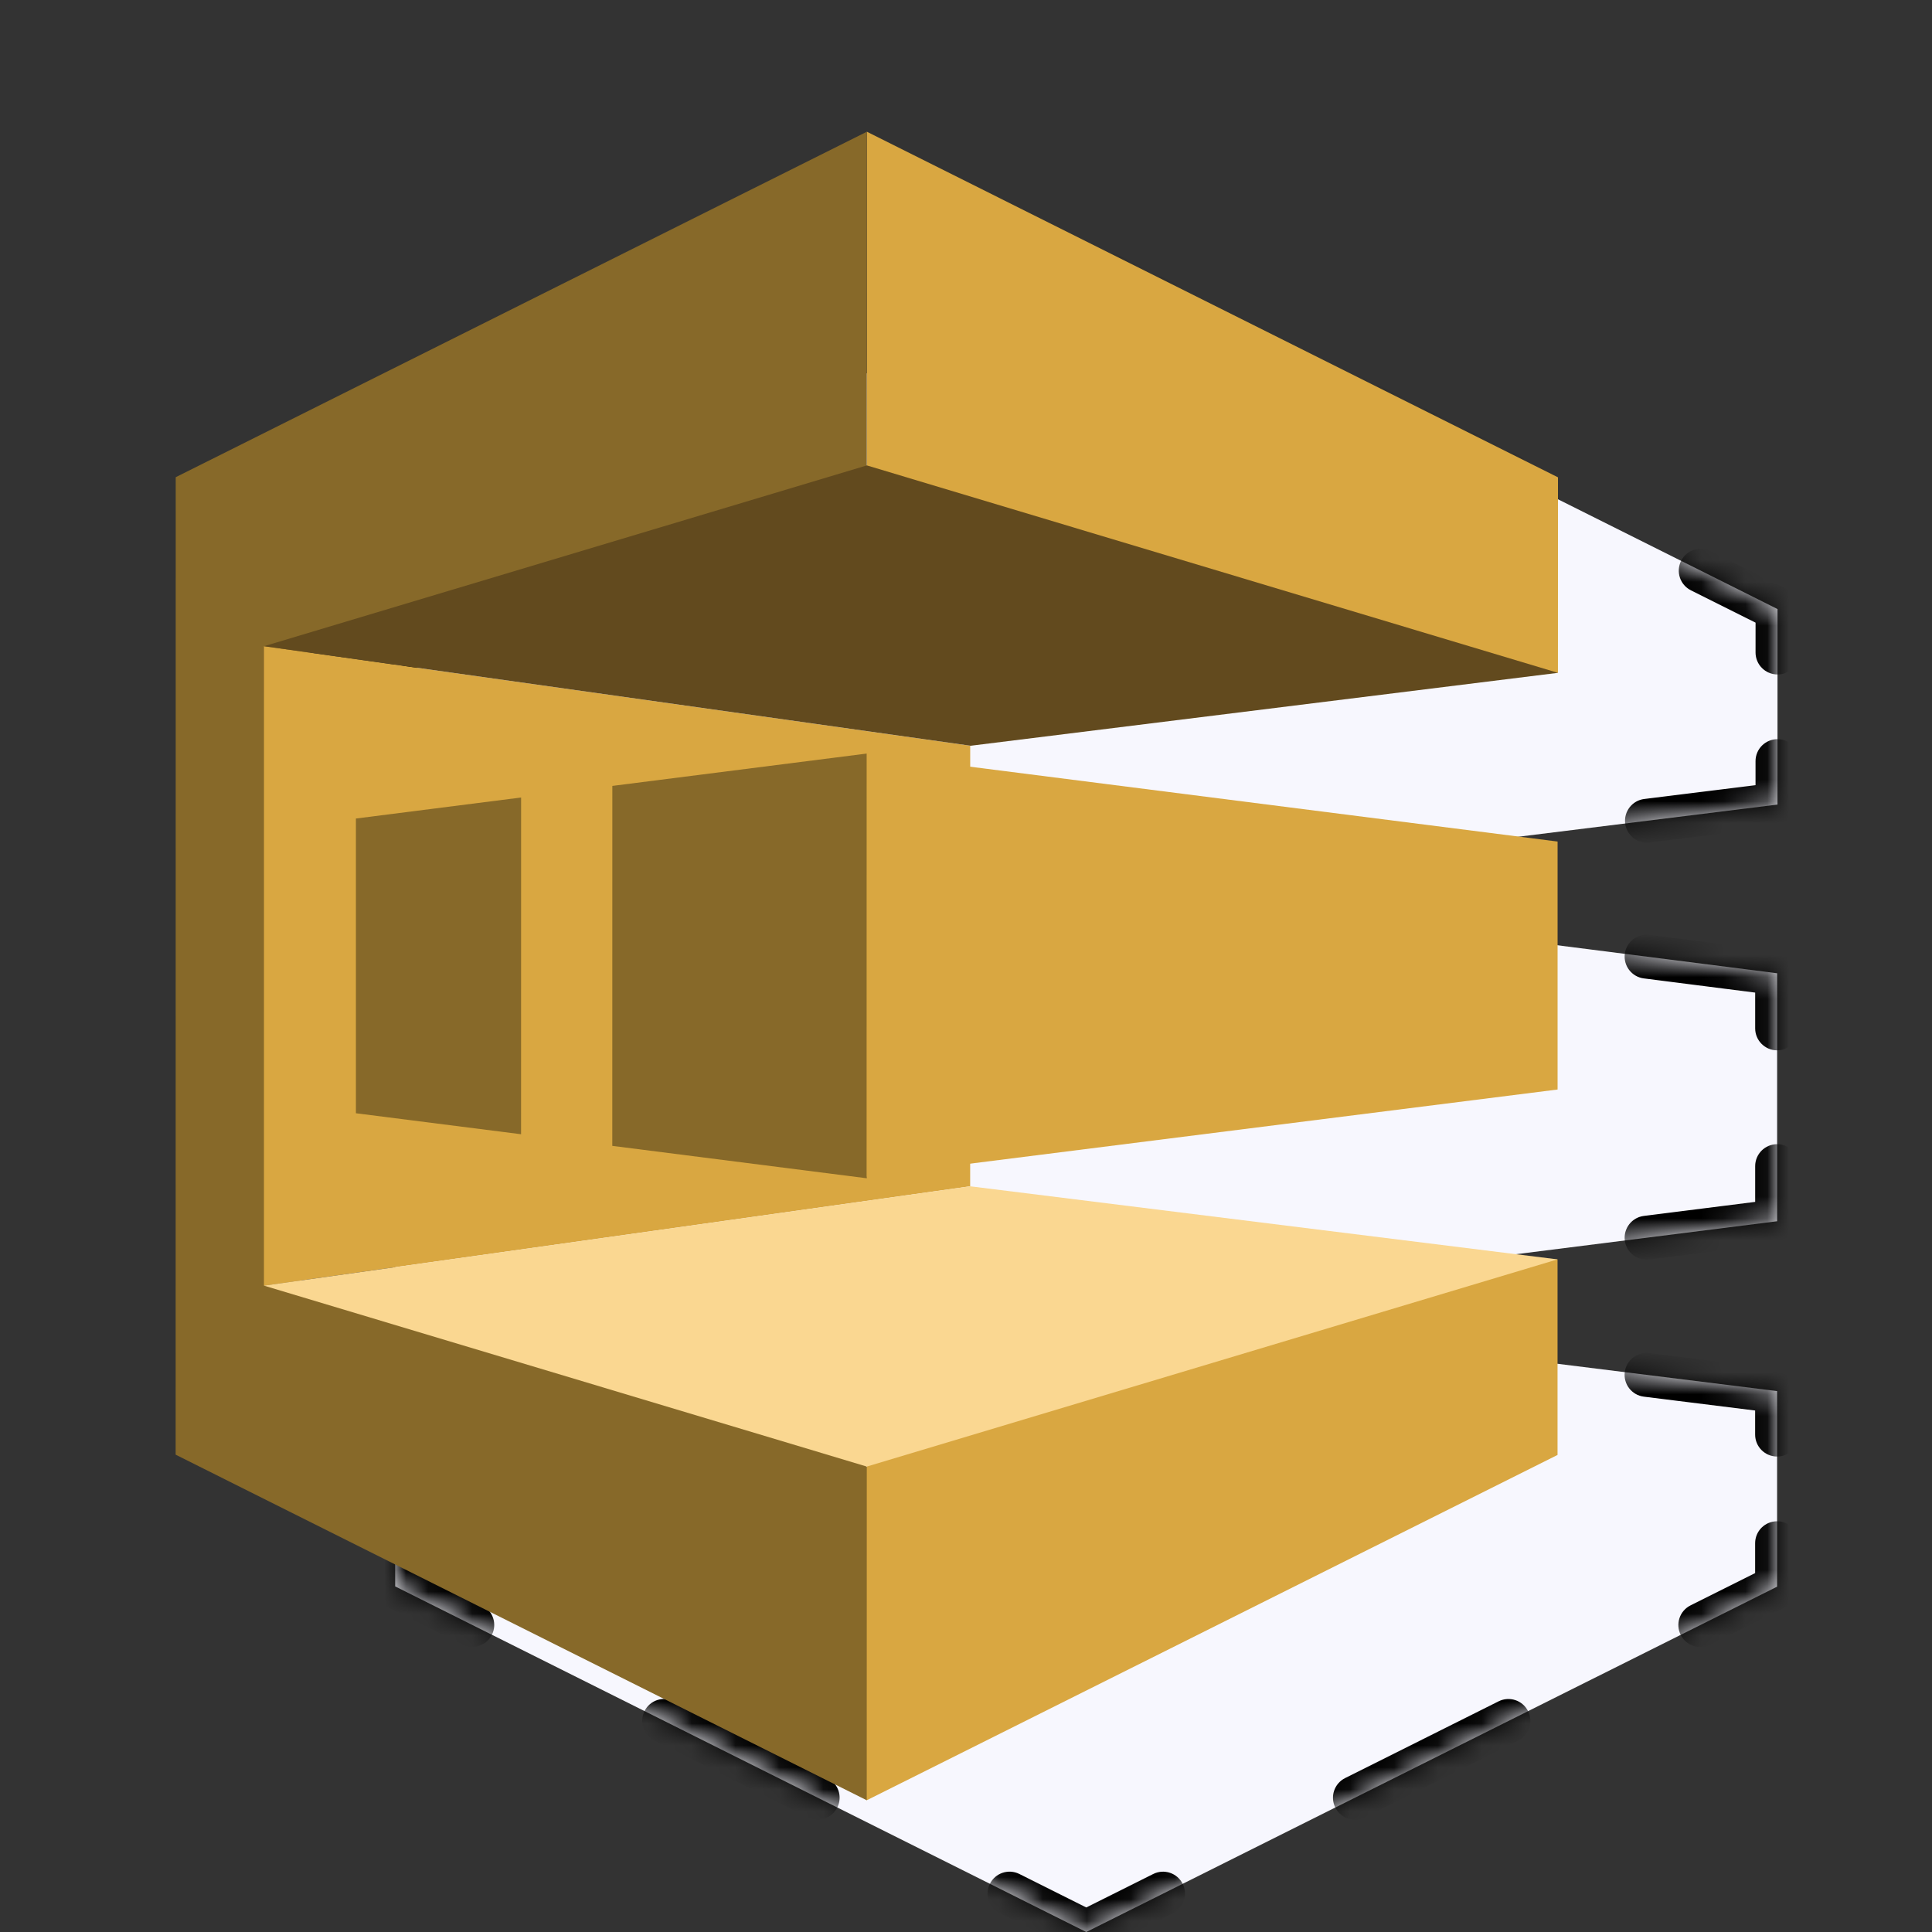 <svg width="88" height="88" viewBox="0 0 88 88" fill="none" xmlns="http://www.w3.org/2000/svg">
<rect x="0" y="0" width="88" height="88" fill="#333333" stroke="none"/>
<mask id="path-1-inside-1" fill="white">
<path fill-rule="evenodd" clip-rule="evenodd" d="M49.482 27.2L49.485 12L18.004 27.736L18 72.257L18.016 72.265V72.266L49.479 88L80.944 72.271V63.363L54.19 60.034L54.19 59.003L80.946 55.626V44.331L54.192 40.922L54.192 39.966L24.122 35.73L54.212 39.968L80.962 36.647L80.964 27.742L49.485 12V27.199L49.482 27.2Z"/>
</mask>
<path fill-rule="evenodd" clip-rule="evenodd" d="M49.482 27.2L49.485 12L18.004 27.736L18 72.257L18.016 72.265V72.266L49.479 88L80.944 72.271V63.363L54.19 60.034L54.19 59.003L80.946 55.626V44.331L54.192 40.922L54.192 39.966L24.122 35.73L54.212 39.968L80.962 36.647L80.964 27.742L49.485 12V27.199L49.482 27.2Z" fill="#F7F7FE"/>
<path d="M49.485 12L49.985 12C49.985 11.827 49.895 11.666 49.748 11.575C49.601 11.484 49.416 11.475 49.261 11.553L49.485 12ZM49.482 27.2L48.982 27.2C48.982 27.358 49.057 27.506 49.184 27.601C49.31 27.695 49.474 27.724 49.626 27.679L49.482 27.2ZM18.004 27.736L17.781 27.289C17.611 27.374 17.504 27.547 17.504 27.736L18.004 27.736ZM18 72.257L17.5 72.257C17.5 72.447 17.607 72.62 17.776 72.705L18 72.257ZM18.016 72.265H18.516C18.516 72.076 18.409 71.903 18.239 71.818L18.016 72.265ZM18.016 72.266H17.516C17.516 72.455 17.623 72.628 17.792 72.713L18.016 72.266ZM49.479 88L49.255 88.447C49.396 88.518 49.562 88.518 49.702 88.447L49.479 88ZM80.944 72.271L81.167 72.718C81.337 72.634 81.444 72.46 81.444 72.271H80.944ZM80.944 63.363H81.444C81.444 63.111 81.256 62.898 81.005 62.867L80.944 63.363ZM54.19 60.034L53.69 60.034C53.69 60.286 53.878 60.499 54.128 60.53L54.19 60.034ZM54.19 59.003L54.127 58.507C53.877 58.538 53.69 58.751 53.69 59.003L54.19 59.003ZM80.946 55.626L81.008 56.122C81.258 56.091 81.446 55.878 81.446 55.626H80.946ZM80.946 44.331H81.446C81.446 44.079 81.259 43.867 81.009 43.835L80.946 44.331ZM54.192 40.922L53.692 40.922C53.692 41.174 53.879 41.387 54.129 41.419L54.192 40.922ZM54.192 39.966L54.692 39.966C54.692 39.717 54.508 39.505 54.262 39.471L54.192 39.966ZM24.122 35.73L24.191 35.235C23.918 35.196 23.665 35.387 23.627 35.66C23.588 35.934 23.779 36.186 24.052 36.225L24.122 35.73ZM54.212 39.968L54.142 40.463C54.186 40.469 54.23 40.47 54.273 40.464L54.212 39.968ZM80.962 36.647L81.023 37.143C81.273 37.112 81.462 36.9 81.462 36.647L80.962 36.647ZM80.964 27.742L81.464 27.742C81.464 27.553 81.357 27.38 81.187 27.295L80.964 27.742ZM49.485 12L49.709 11.553C49.554 11.475 49.37 11.484 49.222 11.575C49.075 11.666 48.985 11.827 48.985 12H49.485ZM49.485 27.199L49.629 27.678C49.84 27.614 49.985 27.42 49.985 27.199H49.485ZM45.764 13.301C45.517 13.425 45.416 13.725 45.54 13.972C45.663 14.219 45.964 14.319 46.211 14.196L45.764 13.301ZM37.466 18.567C37.713 18.443 37.813 18.143 37.69 17.896C37.566 17.649 37.266 17.549 37.019 17.672L37.466 18.567ZM30.023 21.169C29.776 21.293 29.676 21.593 29.799 21.84C29.923 22.087 30.223 22.187 30.47 22.064L30.023 21.169ZM21.726 26.435C21.973 26.312 22.073 26.011 21.949 25.764C21.826 25.517 21.526 25.417 21.279 25.541L21.726 26.435ZM17.504 32.683C17.504 32.959 17.727 33.183 18.004 33.183C18.28 33.183 18.504 32.959 18.504 32.683L17.504 32.683ZM18.503 45.05C18.503 44.774 18.279 44.55 18.003 44.55C17.727 44.55 17.503 44.774 17.503 45.05L18.503 45.05ZM17.502 54.944C17.502 55.22 17.725 55.444 18.002 55.444C18.278 55.444 18.502 55.22 18.502 54.944L17.502 54.944ZM18.5 67.311C18.5 67.034 18.277 66.811 18 66.811C17.724 66.811 17.5 67.034 17.5 67.311L18.5 67.311ZM17.78 72.706C18.027 72.83 18.327 72.73 18.451 72.483C18.574 72.236 18.474 71.935 18.227 71.812L17.78 72.706ZM18.236 71.816C17.989 71.693 17.689 71.793 17.565 72.04C17.442 72.287 17.542 72.587 17.789 72.711L18.236 71.816ZM17.516 72.265C17.516 72.541 17.74 72.765 18.016 72.765C18.292 72.765 18.516 72.541 18.516 72.265H17.516ZM18.516 72.266C18.516 71.989 18.292 71.766 18.016 71.766C17.74 71.766 17.516 71.989 17.516 72.266H18.516ZM21.288 74.461C21.535 74.585 21.835 74.485 21.959 74.238C22.082 73.991 21.982 73.69 21.735 73.567L21.288 74.461ZM30.475 77.937C30.228 77.814 29.928 77.914 29.804 78.161C29.681 78.408 29.781 78.708 30.028 78.832L30.475 77.937ZM37.02 82.328C37.266 82.452 37.567 82.352 37.69 82.105C37.814 81.858 37.714 81.557 37.467 81.434L37.02 82.328ZM46.206 85.805C45.959 85.681 45.659 85.781 45.536 86.028C45.412 86.275 45.512 86.575 45.759 86.699L46.206 85.805ZM53.198 86.7C53.445 86.576 53.545 86.276 53.422 86.029C53.299 85.782 52.998 85.682 52.751 85.805L53.198 86.7ZM61.492 81.436C61.245 81.559 61.144 81.86 61.268 82.107C61.391 82.354 61.692 82.454 61.939 82.33L61.492 81.436ZM68.931 78.835C69.178 78.712 69.278 78.411 69.154 78.164C69.031 77.917 68.731 77.817 68.484 77.941L68.931 78.835ZM77.224 73.572C76.977 73.695 76.877 73.995 77 74.242C77.124 74.489 77.424 74.59 77.671 74.466L77.224 73.572ZM81.444 70.292C81.444 70.015 81.22 69.792 80.944 69.792C80.668 69.792 80.444 70.015 80.444 70.292H81.444ZM80.444 65.343C80.444 65.619 80.668 65.843 80.944 65.843C81.22 65.843 81.444 65.619 81.444 65.343H80.444ZM75.06 62.127C74.786 62.093 74.536 62.288 74.502 62.562C74.468 62.836 74.662 63.086 74.937 63.12L75.06 62.127ZM60.073 61.27C60.347 61.304 60.597 61.11 60.631 60.836C60.665 60.562 60.471 60.312 60.197 60.278L60.073 61.27ZM54.69 59.805C54.69 59.529 54.466 59.305 54.19 59.305C53.914 59.305 53.69 59.529 53.69 59.805L54.69 59.805ZM53.69 59.232C53.69 59.508 53.914 59.732 54.19 59.732C54.466 59.732 54.69 59.508 54.69 59.232L53.69 59.232ZM60.198 58.748C60.472 58.714 60.666 58.464 60.632 58.19C60.597 57.916 60.347 57.722 60.073 57.756L60.198 58.748ZM74.937 55.88C74.663 55.915 74.469 56.165 74.504 56.439C74.539 56.713 74.789 56.907 75.063 56.873L74.937 55.88ZM81.446 53.116C81.446 52.84 81.222 52.616 80.946 52.616C80.67 52.616 80.446 52.84 80.446 53.116H81.446ZM80.446 46.841C80.446 47.117 80.67 47.341 80.946 47.341C81.222 47.341 81.446 47.117 81.446 46.841H80.446ZM75.064 43.077C74.79 43.042 74.539 43.236 74.504 43.51C74.47 43.784 74.663 44.034 74.937 44.069L75.064 43.077ZM60.074 42.176C60.348 42.211 60.598 42.017 60.633 41.743C60.668 41.469 60.474 41.219 60.2 41.184L60.074 42.176ZM54.692 40.71C54.692 40.434 54.468 40.21 54.192 40.21C53.916 40.21 53.692 40.434 53.692 40.71L54.692 40.71ZM53.692 40.178C53.692 40.455 53.916 40.678 54.192 40.678C54.468 40.678 54.692 40.455 54.692 40.178L53.692 40.178ZM50.92 39C50.647 38.962 50.394 39.152 50.356 39.425C50.317 39.699 50.508 39.952 50.781 39.99L50.92 39ZM42.428 38.814C42.702 38.852 42.955 38.662 42.993 38.388C43.032 38.115 42.841 37.862 42.568 37.823L42.428 38.814ZM35.885 36.882C35.612 36.843 35.359 37.034 35.321 37.307C35.282 37.581 35.472 37.834 35.746 37.872L35.885 36.882ZM27.393 36.696C27.666 36.734 27.919 36.544 27.958 36.27C27.996 35.997 27.806 35.744 27.532 35.705L27.393 36.696ZM27.395 36.696C27.669 36.734 27.922 36.544 27.96 36.27C27.999 35.997 27.808 35.744 27.535 35.706L27.395 36.696ZM35.893 36.883C35.62 36.844 35.367 37.035 35.328 37.308C35.29 37.582 35.48 37.835 35.754 37.873L35.893 36.883ZM42.44 38.815C42.714 38.853 42.967 38.663 43.005 38.39C43.044 38.116 42.853 37.863 42.58 37.825L42.44 38.815ZM50.938 39.002C50.665 38.963 50.412 39.154 50.373 39.427C50.335 39.701 50.525 39.954 50.799 39.992L50.938 39.002ZM60.218 39.726C60.492 39.692 60.686 39.442 60.652 39.168C60.618 38.894 60.369 38.7 60.095 38.734L60.218 39.726ZM74.956 36.889C74.681 36.923 74.487 37.173 74.521 37.447C74.555 37.721 74.805 37.915 75.079 37.881L74.956 36.889ZM81.462 34.668C81.462 34.392 81.238 34.168 80.962 34.168C80.686 34.168 80.462 34.392 80.462 34.668L81.462 34.668ZM80.463 29.721C80.463 29.997 80.687 30.221 80.963 30.221C81.239 30.221 81.463 29.997 81.463 29.721L80.463 29.721ZM77.69 25.546C77.443 25.423 77.142 25.523 77.019 25.77C76.895 26.017 76.996 26.317 77.243 26.441L77.69 25.546ZM68.498 22.068C68.745 22.191 69.046 22.091 69.169 21.844C69.293 21.597 69.193 21.297 68.946 21.173L68.498 22.068ZM61.95 17.675C61.703 17.551 61.403 17.651 61.28 17.898C61.156 18.145 61.256 18.446 61.503 18.569L61.95 17.675ZM52.759 14.196C53.006 14.32 53.306 14.22 53.43 13.973C53.553 13.726 53.453 13.425 53.206 13.302L52.759 14.196ZM48.985 15.377C48.985 15.654 49.209 15.877 49.485 15.877C49.761 15.877 49.985 15.654 49.985 15.377H48.985ZM49.985 23.821C49.985 23.545 49.761 23.321 49.485 23.321C49.209 23.321 48.985 23.545 48.985 23.821H49.985ZM49.341 26.72C49.076 26.799 48.926 27.078 49.005 27.343C49.085 27.607 49.364 27.757 49.628 27.678L49.341 26.72ZM49.626 27.678C49.891 27.599 50.041 27.32 49.962 27.056C49.882 26.791 49.604 26.641 49.339 26.721L49.626 27.678ZM49.983 23.822C49.983 23.546 49.759 23.322 49.483 23.322C49.207 23.322 48.983 23.546 48.983 23.822L49.983 23.822ZM48.984 15.378C48.984 15.654 49.208 15.878 49.484 15.878C49.761 15.878 49.984 15.654 49.984 15.378L48.984 15.378ZM49.261 11.553L45.764 13.301L46.211 14.196L49.709 12.447L49.261 11.553ZM37.019 17.672L30.023 21.169L30.47 22.064L37.466 18.567L37.019 17.672ZM21.279 25.541L17.781 27.289L18.228 28.183L21.726 26.435L21.279 25.541ZM17.504 27.736L17.504 32.683L18.504 32.683L18.504 27.736L17.504 27.736ZM17.503 45.05L17.502 54.944L18.502 54.944L18.503 45.05L17.503 45.05ZM17.5 67.311L17.5 72.257L18.5 72.257L18.5 67.311L17.5 67.311ZM17.776 72.705L17.78 72.706L18.227 71.812L18.224 71.81L17.776 72.705ZM17.789 72.711L17.792 72.712L18.239 71.818L18.236 71.816L17.789 72.711ZM17.516 72.265V72.265H18.516V72.265H17.516ZM17.516 72.266V72.266H18.516V72.266H17.516ZM17.792 72.713L21.288 74.461L21.735 73.567L18.239 71.819L17.792 72.713ZM30.028 78.832L37.02 82.328L37.467 81.434L30.475 77.937L30.028 78.832ZM45.759 86.699L49.255 88.447L49.702 87.553L46.206 85.805L45.759 86.699ZM49.702 88.447L53.198 86.7L52.751 85.805L49.255 87.553L49.702 88.447ZM61.939 82.33L68.931 78.835L68.484 77.941L61.492 81.436L61.939 82.33ZM77.671 74.466L81.167 72.718L80.72 71.824L77.224 73.572L77.671 74.466ZM81.444 72.271V70.292H80.444V72.271H81.444ZM81.444 65.343V63.363H80.444V65.343H81.444ZM81.005 62.867L75.06 62.127L74.937 63.12L80.882 63.859L81.005 62.867ZM60.197 60.278L54.251 59.538L54.128 60.53L60.073 61.27L60.197 60.278ZM54.69 60.034L54.69 59.805L53.69 59.805L53.69 60.034L54.69 60.034ZM54.69 59.232L54.69 59.003L53.69 59.003L53.69 59.232L54.69 59.232ZM54.252 59.499L60.198 58.748L60.073 57.756L54.127 58.507L54.252 59.499ZM75.063 56.873L81.008 56.122L80.883 55.13L74.937 55.88L75.063 56.873ZM81.446 55.626V53.116H80.446V55.626H81.446ZM81.446 46.841V44.331H80.446V46.841H81.446ZM81.009 43.835L75.064 43.077L74.937 44.069L80.883 44.827L81.009 43.835ZM60.2 41.184L54.255 40.426L54.129 41.419L60.074 42.176L60.2 41.184ZM54.692 40.923L54.692 40.71L53.692 40.71L53.692 40.922L54.692 40.923ZM54.692 40.178L54.692 39.966L53.692 39.966L53.692 40.178L54.692 40.178ZM54.262 39.471L50.92 39L50.781 39.99L54.122 40.461L54.262 39.471ZM42.568 37.823L35.885 36.882L35.746 37.872L42.428 38.814L42.568 37.823ZM27.532 35.705L24.191 35.235L24.052 36.225L27.393 36.696L27.532 35.705ZM24.052 36.225L27.395 36.696L27.535 35.706L24.191 35.235L24.052 36.225ZM35.754 37.873L42.44 38.815L42.58 37.825L35.893 36.883L35.754 37.873ZM50.799 39.992L54.142 40.463L54.282 39.473L50.938 39.002L50.799 39.992ZM54.273 40.464L60.218 39.726L60.095 38.734L54.15 39.472L54.273 40.464ZM75.079 37.881L81.023 37.143L80.9 36.151L74.956 36.889L75.079 37.881ZM81.462 36.647L81.462 34.668L80.462 34.668L80.462 36.647L81.462 36.647ZM81.463 29.721L81.464 27.742L80.464 27.742L80.463 29.721L81.463 29.721ZM81.187 27.295L77.69 25.546L77.243 26.441L80.74 28.19L81.187 27.295ZM68.946 21.173L61.95 17.675L61.503 18.569L68.498 22.068L68.946 21.173ZM53.206 13.302L49.709 11.553L49.261 12.447L52.759 14.196L53.206 13.302ZM48.985 12V15.377H49.985V12H48.985ZM48.985 23.821V27.199H49.985V23.821H48.985ZM49.342 26.72L49.341 26.72L49.628 27.678L49.629 27.678L49.342 26.72ZM49.339 26.721L49.339 26.721L49.626 27.679L49.626 27.678L49.339 26.721ZM49.982 27.2L49.983 23.822L48.983 23.822L48.982 27.2L49.982 27.2ZM49.984 15.378L49.985 12L48.985 12L48.984 15.378L49.984 15.378ZM49.485 12L50.485 12C50.485 11.654 50.306 11.332 50.011 11.149C49.716 10.967 49.348 10.951 49.038 11.105L49.485 12ZM49.482 27.2L48.482 27.2C48.482 27.516 48.631 27.813 48.885 28.002C49.139 28.191 49.466 28.248 49.769 28.158L49.482 27.2ZM18.004 27.736L17.557 26.842C17.218 27.011 17.004 27.357 17.004 27.736L18.004 27.736ZM18 72.257L17 72.257C17 72.636 17.214 72.982 17.553 73.152L18 72.257ZM18.016 72.265H19.016C19.016 71.886 18.802 71.54 18.463 71.371L18.016 72.265ZM18.016 72.266H17.016C17.016 72.644 17.23 72.991 17.569 73.16L18.016 72.266ZM49.479 88L49.031 88.894C49.313 89.035 49.644 89.035 49.926 88.894L49.479 88ZM80.944 72.271L81.391 73.166C81.73 72.996 81.944 72.65 81.944 72.271H80.944ZM80.944 63.363H81.944C81.944 62.859 81.568 62.433 81.067 62.371L80.944 63.363ZM54.19 60.034L53.19 60.034C53.19 60.538 53.566 60.964 54.066 61.026L54.19 60.034ZM54.19 59.003L54.065 58.011C53.565 58.074 53.19 58.499 53.19 59.003L54.19 59.003ZM80.946 55.626L81.071 56.618C81.571 56.555 81.946 56.13 81.946 55.626H80.946ZM80.946 44.331H81.946C81.946 43.827 81.572 43.402 81.072 43.339L80.946 44.331ZM54.192 40.922L53.192 40.922C53.192 41.426 53.566 41.851 54.065 41.914L54.192 40.922ZM54.192 39.966L55.192 39.966C55.192 39.467 54.825 39.045 54.331 38.975L54.192 39.966ZM24.122 35.73L24.261 34.74C23.714 34.663 23.209 35.044 23.131 35.59C23.054 36.137 23.435 36.643 23.982 36.72L24.122 35.73ZM54.212 39.968L54.072 40.958C54.159 40.971 54.248 40.971 54.335 40.96L54.212 39.968ZM80.962 36.647L81.085 37.639C81.585 37.577 81.962 37.152 81.962 36.647L80.962 36.647ZM80.964 27.742L81.964 27.743C81.964 27.364 81.75 27.017 81.411 26.848L80.964 27.742ZM49.485 12L49.932 11.106C49.622 10.951 49.254 10.967 48.959 11.149C48.665 11.332 48.485 11.653 48.485 12H49.485ZM49.485 27.199L49.772 28.157C50.195 28.03 50.485 27.641 50.485 27.199H49.485ZM45.54 12.854C45.046 13.101 44.846 13.702 45.093 14.196C45.34 14.69 45.94 14.89 46.434 14.643L45.54 12.854ZM37.69 19.014C38.184 18.767 38.384 18.166 38.137 17.672C37.89 17.178 37.289 16.978 36.795 17.225L37.69 19.014ZM29.8 20.722C29.306 20.969 29.105 21.57 29.352 22.064C29.599 22.558 30.2 22.758 30.694 22.511L29.8 20.722ZM21.949 26.882C22.443 26.635 22.643 26.035 22.396 25.541C22.15 25.047 21.549 24.846 21.055 25.093L21.949 26.882ZM17.004 32.683C17.004 33.235 17.451 33.683 18.004 33.683C18.556 33.683 19.004 33.235 19.004 32.683L17.004 32.683ZM19.003 45.05C19.003 44.498 18.555 44.05 18.003 44.05C17.45 44.05 17.003 44.498 17.003 45.05L19.003 45.05ZM17.002 54.944C17.002 55.496 17.449 55.944 18.002 55.944C18.554 55.944 19.002 55.496 19.002 54.944L17.002 54.944ZM19 67.311C19 66.758 18.553 66.311 18.001 66.311C17.448 66.311 17 66.758 17 67.311L19 67.311ZM17.556 73.153C18.05 73.4 18.651 73.2 18.898 72.706C19.145 72.212 18.945 71.612 18.451 71.365L17.556 73.153ZM18.459 71.369C17.965 71.122 17.365 71.322 17.118 71.816C16.871 72.31 17.071 72.911 17.565 73.158L18.459 71.369ZM17.016 72.265C17.016 72.818 17.463 73.265 18.016 73.265C18.568 73.265 19.016 72.818 19.016 72.265H17.016ZM19.016 72.266C19.016 71.713 18.568 71.266 18.016 71.266C17.463 71.266 17.016 71.713 17.016 72.266H19.016ZM21.064 74.908C21.558 75.155 22.159 74.955 22.406 74.461C22.653 73.967 22.453 73.367 21.959 73.12L21.064 74.908ZM30.699 77.49C30.205 77.243 29.604 77.443 29.357 77.937C29.11 78.431 29.31 79.032 29.804 79.279L30.699 77.49ZM36.796 82.775C37.29 83.022 37.891 82.822 38.138 82.328C38.385 81.834 38.184 81.234 37.69 80.987L36.796 82.775ZM46.43 85.357C45.936 85.11 45.335 85.311 45.088 85.805C44.841 86.298 45.042 86.899 45.535 87.146L46.43 85.357ZM53.422 87.147C53.916 86.9 54.116 86.299 53.869 85.805C53.622 85.311 53.022 85.111 52.528 85.358L53.422 87.147ZM61.268 80.989C60.774 81.236 60.574 81.836 60.821 82.33C61.068 82.824 61.668 83.025 62.162 82.778L61.268 80.989ZM69.154 79.282C69.648 79.035 69.849 78.435 69.602 77.941C69.355 77.447 68.754 77.246 68.26 77.493L69.154 79.282ZM77 73.124C76.506 73.371 76.306 73.972 76.553 74.466C76.8 74.96 77.401 75.16 77.895 74.913L77 73.124ZM81.944 70.292C81.944 69.739 81.496 69.292 80.944 69.292C80.391 69.292 79.944 69.739 79.944 70.292H81.944ZM79.944 65.343C79.944 65.895 80.391 66.343 80.944 66.343C81.496 66.343 81.944 65.895 81.944 65.343H79.944ZM75.122 61.631C74.574 61.563 74.074 61.952 74.006 62.5C73.938 63.048 74.327 63.547 74.875 63.616L75.122 61.631ZM60.011 61.766C60.56 61.834 61.059 61.445 61.127 60.897C61.196 60.349 60.806 59.85 60.258 59.782L60.011 61.766ZM55.19 59.805C55.19 59.253 54.742 58.805 54.19 58.805C53.638 58.805 53.19 59.252 53.19 59.805L55.19 59.805ZM53.19 59.232C53.19 59.784 53.637 60.232 54.19 60.232C54.742 60.232 55.19 59.784 55.19 59.232L53.19 59.232ZM60.261 59.244C60.809 59.175 61.197 58.675 61.128 58.127C61.059 57.579 60.558 57.191 60.01 57.26L60.261 59.244ZM74.875 55.384C74.327 55.453 73.939 55.954 74.008 56.502C74.077 57.05 74.577 57.438 75.125 57.368L74.875 55.384ZM81.946 53.116C81.946 52.564 81.498 52.116 80.946 52.116C80.394 52.116 79.946 52.564 79.946 53.116H81.946ZM79.946 46.841C79.946 47.393 80.394 47.841 80.946 47.841C81.498 47.841 81.946 47.393 81.946 46.841H79.946ZM75.127 42.581C74.579 42.511 74.078 42.899 74.008 43.447C73.939 43.995 74.326 44.495 74.874 44.565L75.127 42.581ZM60.011 42.672C60.559 42.742 61.059 42.354 61.129 41.806C61.199 41.258 60.811 40.758 60.264 40.688L60.011 42.672ZM55.192 40.71C55.192 40.158 54.744 39.71 54.192 39.71C53.64 39.71 53.192 40.157 53.192 40.71L55.192 40.71ZM53.192 40.178C53.192 40.73 53.639 41.178 54.192 41.178C54.744 41.178 55.192 40.731 55.192 40.178L53.192 40.178ZM50.99 38.505C50.443 38.428 49.938 38.809 49.861 39.356C49.783 39.903 50.164 40.408 50.711 40.485L50.99 38.505ZM42.358 39.309C42.905 39.386 43.411 39.005 43.488 38.458C43.565 37.911 43.184 37.405 42.637 37.328L42.358 39.309ZM35.955 36.387C35.408 36.31 34.902 36.691 34.825 37.238C34.748 37.785 35.129 38.29 35.676 38.367L35.955 36.387ZM27.323 37.191C27.87 37.268 28.376 36.887 28.453 36.34C28.53 35.793 28.149 35.287 27.602 35.21L27.323 37.191ZM27.326 37.191C27.872 37.268 28.378 36.887 28.455 36.34C28.532 35.793 28.151 35.288 27.605 35.211L27.326 37.191ZM35.963 36.388C35.416 36.311 34.91 36.692 34.833 37.239C34.756 37.785 35.137 38.291 35.684 38.368L35.963 36.388ZM42.371 39.31C42.917 39.387 43.423 39.006 43.5 38.459C43.577 37.912 43.196 37.407 42.65 37.33L42.371 39.31ZM51.008 38.507C50.461 38.43 49.955 38.811 49.878 39.358C49.801 39.904 50.182 40.41 50.729 40.487L51.008 38.507ZM60.279 40.222C60.828 40.154 61.217 39.655 61.149 39.107C61.081 38.559 60.581 38.17 60.033 38.238L60.279 40.222ZM74.894 36.393C74.346 36.461 73.957 36.96 74.025 37.508C74.093 38.056 74.592 38.446 75.14 38.377L74.894 36.393ZM81.962 34.669C81.962 34.116 81.515 33.668 80.962 33.668C80.41 33.668 79.962 34.116 79.962 34.668L81.962 34.669ZM79.963 29.721C79.963 30.273 80.411 30.721 80.963 30.721C81.515 30.721 81.963 30.274 81.963 29.721L79.963 29.721ZM77.913 25.099C77.419 24.852 76.819 25.052 76.572 25.546C76.325 26.04 76.525 26.641 77.019 26.888L77.913 25.099ZM68.275 22.515C68.769 22.762 69.369 22.562 69.617 22.068C69.864 21.574 69.663 20.973 69.169 20.726L68.275 22.515ZM62.174 17.228C61.68 16.981 61.079 17.181 60.832 17.675C60.585 18.169 60.786 18.769 61.279 19.016L62.174 17.228ZM52.535 14.644C53.029 14.891 53.63 14.69 53.877 14.196C54.124 13.703 53.924 13.102 53.43 12.855L52.535 14.644ZM48.485 15.377C48.485 15.93 48.933 16.378 49.485 16.378C50.037 16.378 50.485 15.93 50.485 15.377H48.485ZM50.485 23.821C50.485 23.269 50.037 22.821 49.485 22.821C48.933 22.821 48.485 23.269 48.485 23.821H50.485ZM49.197 26.241C48.668 26.4 48.368 26.957 48.526 27.486C48.685 28.015 49.242 28.316 49.772 28.157L49.197 26.241ZM49.77 28.157C50.299 27.999 50.599 27.442 50.441 26.912C50.282 26.383 49.725 26.083 49.196 26.242L49.77 28.157ZM50.483 23.822C50.483 23.27 50.035 22.822 49.483 22.822C48.931 22.822 48.483 23.27 48.483 23.822L50.483 23.822ZM48.484 15.377C48.484 15.93 48.932 16.378 49.484 16.378C50.036 16.378 50.484 15.93 50.484 15.378L48.484 15.377ZM49.038 11.105L45.54 12.854L46.434 14.643L49.932 12.895L49.038 11.105ZM36.795 17.225L29.8 20.722L30.694 22.511L37.69 19.014L36.795 17.225ZM21.055 25.093L17.557 26.842L18.451 28.631L21.949 26.882L21.055 25.093ZM17.004 27.736L17.004 32.683L19.004 32.683L19.004 27.736L17.004 27.736ZM17.003 45.05L17.002 54.944L19.002 54.944L19.003 45.05L17.003 45.05ZM17 67.311L17 72.257L19 72.257L19 67.311L17 67.311ZM17.553 73.152L17.556 73.153L18.451 71.365L18.447 71.363L17.553 73.152ZM17.565 73.158L17.569 73.16L18.463 71.371L18.459 71.369L17.565 73.158ZM17.016 72.265V72.265H19.016V72.265H17.016ZM17.016 72.266V72.266H19.016V72.266H17.016ZM17.569 73.16L21.064 74.908L21.959 73.12L18.463 71.371L17.569 73.16ZM29.804 79.279L36.796 82.775L37.69 80.987L30.699 77.49L29.804 79.279ZM45.535 87.146L49.031 88.894L49.926 87.106L46.43 85.357L45.535 87.146ZM49.926 88.894L53.422 87.147L52.528 85.358L49.032 87.106L49.926 88.894ZM62.162 82.778L69.154 79.282L68.26 77.493L61.268 80.989L62.162 82.778ZM77.895 74.913L81.391 73.166L80.496 71.377L77 73.124L77.895 74.913ZM81.944 72.271V70.292H79.944V72.271H81.944ZM81.944 65.343V63.363H79.944V65.343H81.944ZM81.067 62.371L75.122 61.631L74.875 63.616L80.82 64.356L81.067 62.371ZM60.258 59.782L54.313 59.042L54.066 61.026L60.011 61.766L60.258 59.782ZM55.19 60.034L55.19 59.805L53.19 59.805L53.19 60.034L55.19 60.034ZM55.19 59.232L55.19 59.003L53.19 59.003L53.19 59.232L55.19 59.232ZM54.315 59.995L60.261 59.244L60.01 57.26L54.065 58.011L54.315 59.995ZM75.125 57.368L81.071 56.618L80.821 54.634L74.875 55.384L75.125 57.368ZM81.946 55.626V53.116H79.946V55.626H81.946ZM81.946 46.841V44.331H79.946V46.841H81.946ZM81.072 43.339L75.127 42.581L74.874 44.565L80.82 45.323L81.072 43.339ZM60.264 40.688L54.318 39.931L54.065 41.914L60.011 42.672L60.264 40.688ZM55.192 40.923L55.192 40.71L53.192 40.71L53.192 40.922L55.192 40.923ZM55.192 40.178L55.192 39.966L53.192 39.966L53.192 40.178L55.192 40.178ZM54.331 38.975L50.99 38.505L50.711 40.485L54.052 40.956L54.331 38.975ZM42.637 37.328L35.955 36.387L35.676 38.367L42.358 39.309L42.637 37.328ZM27.602 35.21L24.261 34.74L23.982 36.72L27.323 37.191L27.602 35.21ZM23.982 36.72L27.326 37.191L27.605 35.211L24.261 34.74L23.982 36.72ZM35.684 38.368L42.371 39.31L42.65 37.33L35.963 36.388L35.684 38.368ZM50.729 40.487L54.072 40.958L54.351 38.978L51.008 38.507L50.729 40.487ZM54.335 40.96L60.279 40.222L60.033 38.238L54.089 38.976L54.335 40.96ZM75.14 38.377L81.085 37.639L80.838 35.655L74.894 36.393L75.14 38.377ZM81.962 36.647L81.962 34.669L79.962 34.668L79.962 36.647L81.962 36.647ZM81.963 29.721L81.964 27.743L79.964 27.742L79.963 29.721L81.963 29.721ZM81.411 26.848L77.913 25.099L77.019 26.888L80.516 28.637L81.411 26.848ZM69.169 20.726L62.174 17.228L61.279 19.016L68.275 22.515L69.169 20.726ZM53.43 12.855L49.932 11.106L49.038 12.894L52.535 14.644L53.43 12.855ZM48.485 12V15.377H50.485V12H48.485ZM48.485 23.821V27.199H50.485V23.821H48.485ZM49.198 26.241L49.197 26.241L49.772 28.157L49.772 28.157L49.198 26.241ZM49.196 26.242L49.195 26.242L49.769 28.158L49.77 28.157L49.196 26.242ZM50.482 27.2L50.483 23.822L48.483 23.822L48.482 27.2L50.482 27.2ZM50.484 15.378L50.485 12L48.485 12L48.484 15.377L50.484 15.378Z" fill="black" mask="url(#path-1-inside-1)"/>
<path d="M70.962 30.647L69.95 30.63L39.503 21.616L39.485 21.199V6L70.964 21.742L70.962 30.647Z" fill="#D9A741"/>
<path d="M39.482 22.11L39.485 6L8.004 21.736L8 66.257L8.016 66.265V66.266L39.479 82L39.583 81.855L39.543 66.883L39.481 66.8L37.514 65.397L13.165 58.142L13.288 29.98L39.482 22.11Z" fill="#876929"/>
<path d="M44.19 54.034L12.022 58.559L12.024 29.434L44.192 33.966L44.19 54.034Z" fill="#D9A741"/>
<path d="M27.889 52.193L39.481 53.669L39.483 34.323L27.891 35.797L27.889 52.193ZM16.211 50.707L23.734 51.663L23.736 36.325L16.211 37.283V50.707Z" fill="#876929"/>
<path d="M12.024 29.434L39.485 21.199L70.962 30.647L44.212 33.968L12.024 29.434Z" fill="#624A1E"/>
<path d="M70.946 49.626L39.481 53.597L39.483 34.323L70.946 38.331V49.626ZM70.944 57.363L70.267 57.392L39.578 66.682L39.481 66.8L39.479 82L70.944 66.271V57.363Z" fill="#D9A741"/>
<path d="M12.022 58.559L39.481 66.8L70.944 57.363L44.19 54.034L12.022 58.559Z" fill="#FAD791"/>
</svg>
